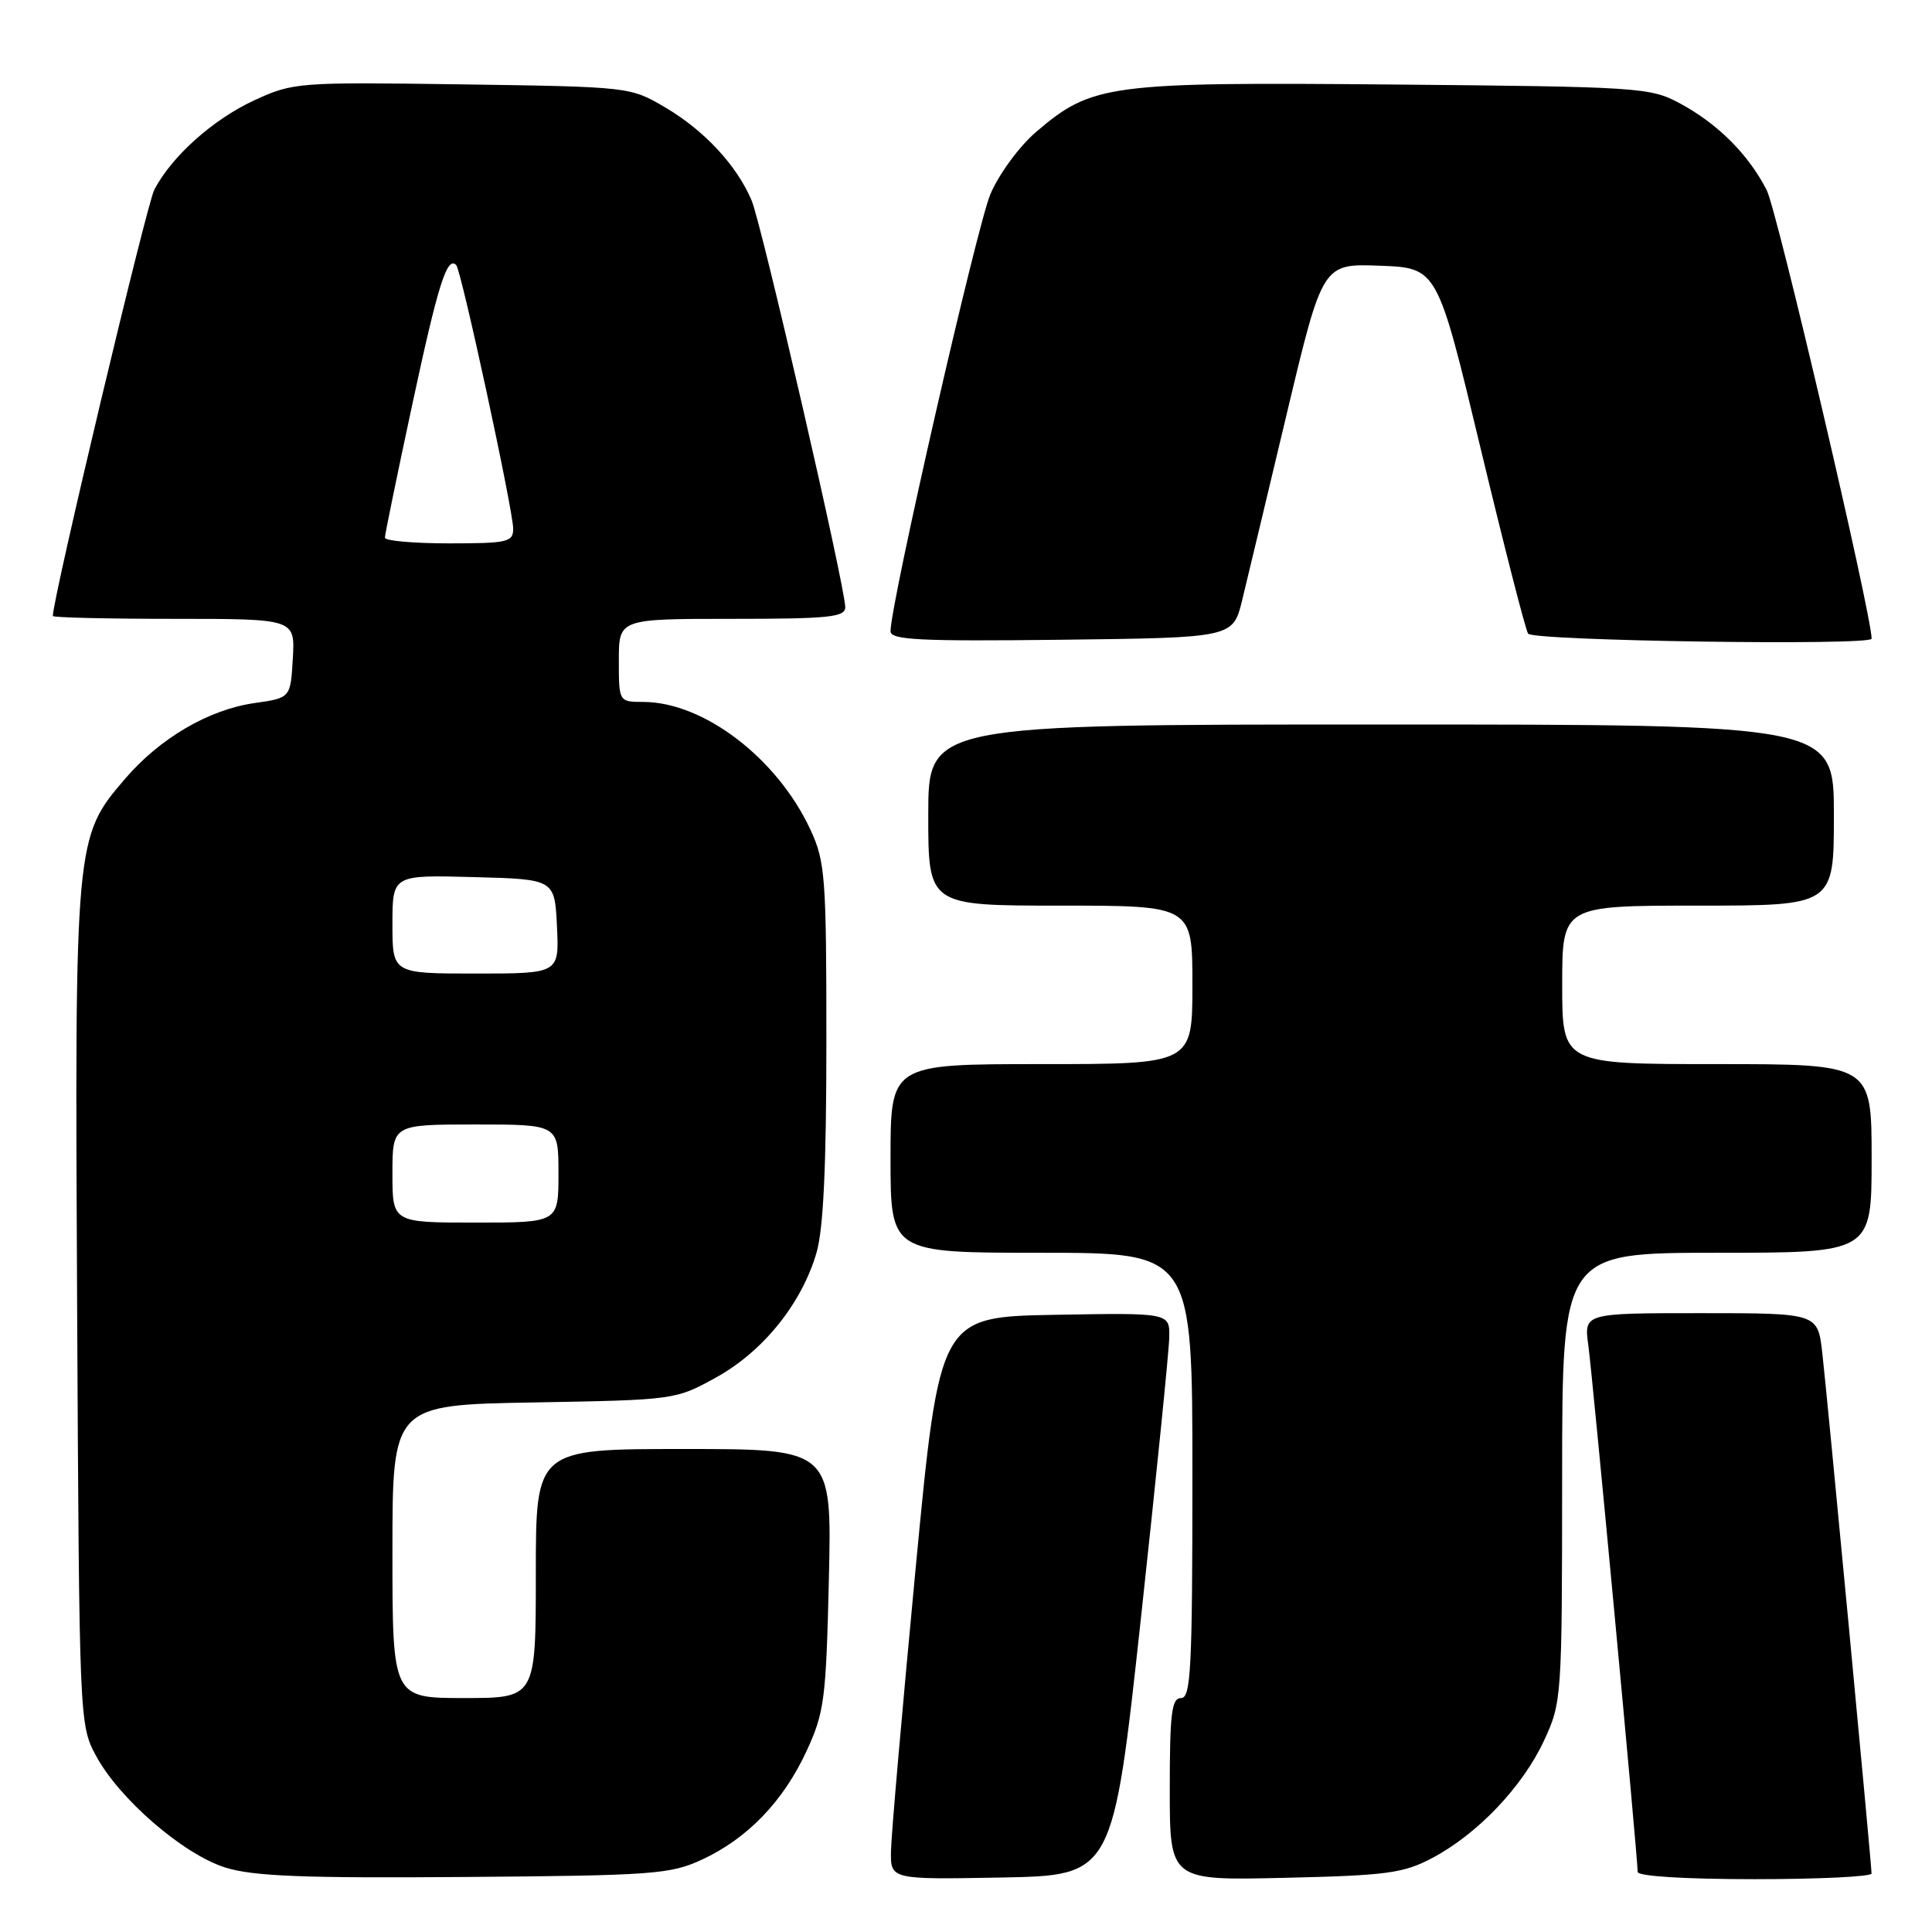<?xml version="1.0" encoding="UTF-8" standalone="no"?>
<!DOCTYPE svg PUBLIC "-//W3C//DTD SVG 1.1//EN" "http://www.w3.org/Graphics/SVG/1.1/DTD/svg11.dtd" >
<svg xmlns="http://www.w3.org/2000/svg" xmlns:xlink="http://www.w3.org/1999/xlink" version="1.1" viewBox="0 0 256 256">
 <g >
 <path fill="currentColor"
d=" M 93.01 246.41 C 99.04 243.62 103.79 238.69 106.88 232.01 C 109.23 226.92 109.46 225.17 109.83 209.25 C 110.23 192.00 110.23 192.00 90.61 192.00 C 71.00 192.00 71.00 192.00 71.00 208.50 C 71.00 225.00 71.00 225.00 61.50 225.00 C 52.00 225.00 52.00 225.00 52.00 205.58 C 52.00 186.16 52.00 186.16 70.75 185.83 C 89.44 185.50 89.52 185.49 94.92 182.50 C 101.13 179.06 106.23 172.72 108.19 166.00 C 109.11 162.85 109.50 154.43 109.50 138.00 C 109.50 116.21 109.35 114.17 107.39 109.95 C 103.02 100.50 93.26 93.03 85.25 93.01 C 82.00 93.00 82.00 93.00 82.00 87.50 C 82.00 82.00 82.00 82.00 97.00 82.00 C 109.83 82.00 112.00 81.78 112.00 80.46 C 112.00 77.81 100.95 29.82 99.60 26.58 C 97.65 21.94 93.33 17.28 88.14 14.23 C 83.52 11.51 83.42 11.50 61.24 11.18 C 39.49 10.87 38.86 10.92 33.74 13.27 C 28.25 15.80 22.78 20.68 20.45 25.13 C 19.43 27.07 7.00 79.28 7.00 81.62 C 7.00 81.83 14.22 82.00 23.05 82.00 C 39.10 82.00 39.10 82.00 38.80 87.24 C 38.50 92.48 38.50 92.48 33.72 93.16 C 27.64 94.03 21.17 97.82 16.55 103.22 C 9.93 110.94 9.90 111.28 10.22 173.12 C 10.50 228.00 10.52 228.54 12.70 232.61 C 15.77 238.35 24.27 245.70 29.86 247.46 C 33.53 248.61 40.17 248.88 61.50 248.71 C 86.52 248.52 88.83 248.35 93.01 246.41 Z  M 151.17 214.50 C 153.20 195.80 154.90 179.03 154.93 177.22 C 155.00 173.95 155.00 173.95 139.75 174.22 C 124.50 174.50 124.50 174.50 121.31 208.00 C 119.56 226.43 118.09 243.20 118.06 245.28 C 118.00 249.05 118.00 249.05 132.74 248.78 C 147.47 248.50 147.47 248.50 151.17 214.50 Z  M 189.79 246.19 C 195.78 243.02 201.74 236.76 204.58 230.66 C 206.94 225.58 206.98 225.06 206.99 195.75 C 207.00 166.00 207.00 166.00 227.50 166.00 C 248.00 166.00 248.00 166.00 248.00 153.50 C 248.00 141.00 248.00 141.00 227.50 141.00 C 207.00 141.00 207.00 141.00 207.00 130.50 C 207.00 120.00 207.00 120.00 225.00 120.00 C 243.00 120.00 243.00 120.00 243.00 108.00 C 243.00 96.00 243.00 96.00 183.00 96.00 C 123.00 96.00 123.00 96.00 123.00 108.00 C 123.00 120.00 123.00 120.00 140.50 120.00 C 158.00 120.00 158.00 120.00 158.00 130.50 C 158.00 141.00 158.00 141.00 138.00 141.00 C 118.00 141.00 118.00 141.00 118.00 153.50 C 118.00 166.00 118.00 166.00 138.00 166.00 C 158.00 166.00 158.00 166.00 158.00 195.50 C 158.00 221.06 157.80 225.00 156.50 225.00 C 155.25 225.00 155.00 227.01 155.00 237.09 C 155.00 249.18 155.00 249.18 170.25 248.82 C 183.79 248.51 185.98 248.21 189.79 246.19 Z  M 247.99 248.25 C 247.98 246.92 242.09 184.69 241.46 179.25 C 240.86 174.00 240.86 174.00 225.37 174.00 C 209.88 174.00 209.88 174.00 210.46 178.25 C 211.03 182.40 217.00 246.13 217.00 248.04 C 217.00 248.61 223.25 249.00 232.50 249.00 C 241.03 249.00 248.00 248.66 247.99 248.25 Z  M 164.60 79.50 C 165.27 76.75 167.94 65.59 170.53 54.71 C 175.25 34.92 175.25 34.92 182.85 35.21 C 190.45 35.50 190.45 35.50 196.14 59.21 C 199.27 72.25 202.12 83.39 202.48 83.96 C 203.07 84.92 248.00 85.58 248.00 84.63 C 248.00 81.45 235.48 27.89 234.10 25.20 C 231.67 20.44 227.59 16.37 222.51 13.65 C 218.67 11.59 217.07 11.49 184.66 11.20 C 146.82 10.86 144.69 11.15 137.28 17.49 C 135.07 19.38 132.37 23.06 131.24 25.71 C 129.44 29.92 118.00 79.99 118.00 83.64 C 118.00 84.80 121.79 84.99 140.69 84.77 C 163.38 84.50 163.38 84.50 164.60 79.50 Z  M 52.00 155.50 C 52.00 149.00 52.00 149.00 63.00 149.00 C 74.00 149.00 74.00 149.00 74.00 155.50 C 74.00 162.00 74.00 162.00 63.00 162.00 C 52.00 162.00 52.00 162.00 52.00 155.50 Z  M 52.00 122.47 C 52.00 115.93 52.00 115.93 62.75 116.22 C 73.50 116.50 73.50 116.50 73.80 122.75 C 74.10 129.00 74.10 129.00 63.05 129.00 C 52.00 129.00 52.00 129.00 52.00 122.47 Z  M 51.00 71.25 C 51.00 70.84 52.64 62.85 54.65 53.50 C 58.05 37.66 59.24 33.90 60.45 35.12 C 61.12 35.79 68.00 67.64 68.00 70.06 C 68.00 71.83 67.25 72.00 59.50 72.00 C 54.83 72.00 51.00 71.66 51.00 71.25 Z "/>
</g>
</svg>